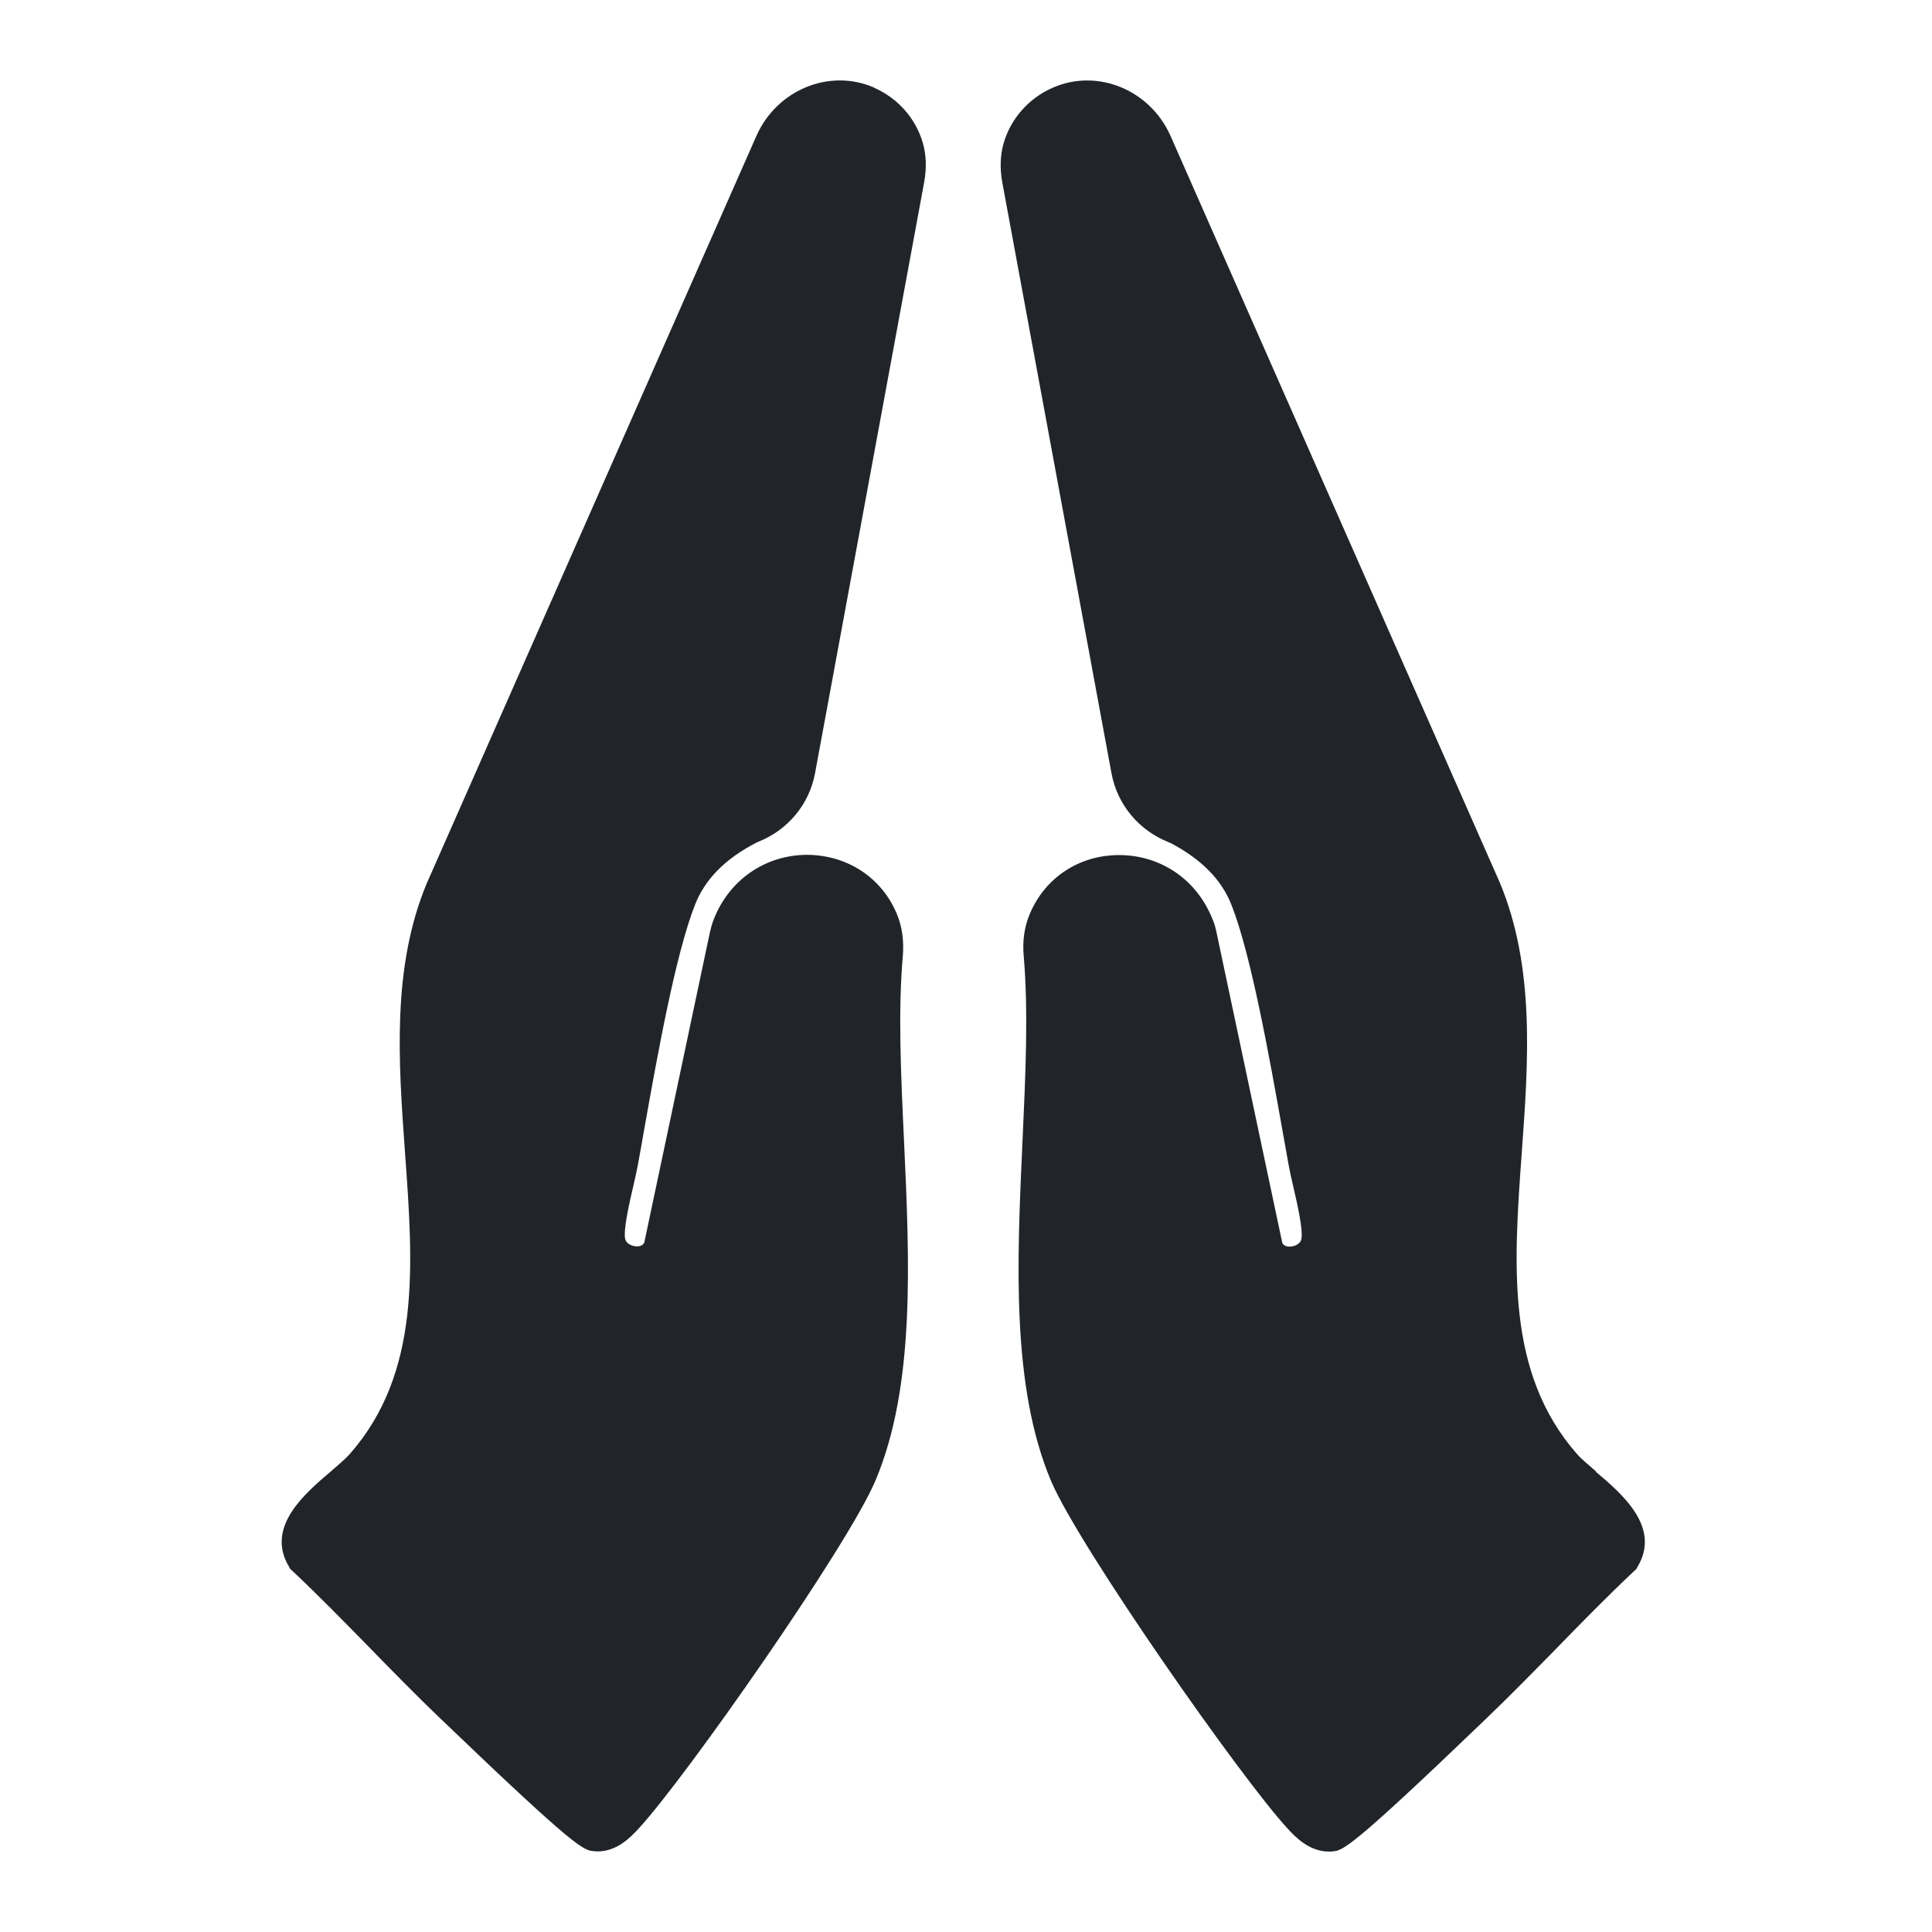 <svg width="24" height="24" viewBox="0 0 24 24" fill="none" xmlns="http://www.w3.org/2000/svg">
<g clip-path="url(#clip0_3_11)">
<path d="M10.858 1.088C10.304 0.846 9.649 1.116 9.396 1.689L5.301 10.974C4.865 12.021 4.95 13.188 5.031 14.317C5.134 15.724 5.229 17.053 4.348 18.059C4.294 18.12 4.204 18.197 4.109 18.279C3.786 18.554 3.298 18.968 3.587 19.457L3.606 19.491L3.635 19.517C3.965 19.827 4.288 20.159 4.601 20.478C4.882 20.766 5.172 21.062 5.468 21.346L5.5 21.376C7.167 22.976 7.25 22.985 7.376 22.996C7.393 22.997 7.408 22.999 7.423 22.999C7.671 22.999 7.841 22.815 7.936 22.712C8.514 22.087 10.53 19.208 10.874 18.395C11.371 17.221 11.299 15.67 11.23 14.17C11.191 13.342 11.155 12.56 11.215 11.876C11.231 11.685 11.206 11.509 11.14 11.351C10.949 10.895 10.515 10.617 10.015 10.619C9.501 10.625 9.059 10.931 8.867 11.419C8.841 11.484 8.827 11.548 8.817 11.589L8.003 15.438C7.983 15.472 7.947 15.487 7.895 15.482C7.855 15.478 7.777 15.453 7.765 15.386C7.744 15.264 7.82 14.935 7.866 14.739C7.889 14.639 7.91 14.547 7.924 14.47C7.949 14.338 7.975 14.187 8.004 14.022C8.158 13.159 8.389 11.855 8.635 11.236C8.759 10.921 9.008 10.669 9.393 10.469C9.398 10.466 9.405 10.463 9.412 10.46C9.786 10.314 10.053 9.993 10.125 9.604L11.48 2.266C11.512 2.09 11.507 1.925 11.464 1.776C11.375 1.469 11.152 1.217 10.852 1.087L10.858 1.088Z" fill="#212529"/>
<path d="M19.827 18.279C19.732 18.197 19.64 18.12 19.588 18.06C18.707 17.053 18.802 15.725 18.904 14.317C18.986 13.188 19.07 12.021 18.633 10.968L14.541 1.689C14.288 1.116 13.633 0.846 13.079 1.089C12.781 1.219 12.558 1.47 12.468 1.777C12.425 1.927 12.419 2.091 12.451 2.267L13.807 9.605C13.879 9.994 14.145 10.315 14.519 10.463C14.526 10.466 14.533 10.469 14.539 10.471C14.923 10.673 15.172 10.924 15.297 11.239C15.542 11.857 15.774 13.162 15.928 14.025C15.957 14.188 15.984 14.341 16.008 14.473C16.022 14.548 16.042 14.641 16.066 14.742C16.111 14.938 16.188 15.267 16.167 15.389C16.154 15.457 16.077 15.482 16.037 15.485C15.984 15.49 15.948 15.475 15.929 15.44L15.114 11.592C15.106 11.55 15.091 11.487 15.064 11.422C14.871 10.934 14.431 10.628 13.916 10.622H13.902C13.406 10.622 12.981 10.902 12.792 11.354C12.725 11.512 12.7 11.687 12.717 11.878C12.776 12.563 12.74 13.345 12.702 14.173C12.633 15.673 12.561 17.222 13.057 18.398C13.402 19.211 15.417 22.09 15.995 22.715C16.089 22.817 16.261 23.001 16.509 23.001C16.524 23.001 16.54 23.001 16.556 22.999C16.681 22.986 16.765 22.979 18.431 21.379L18.463 21.348C18.759 21.065 19.05 20.767 19.331 20.481C19.643 20.16 19.967 19.829 20.296 19.52L20.325 19.493L20.344 19.46C20.635 18.97 20.147 18.555 19.823 18.282L19.827 18.279Z" fill="#212529"/>
</g>
<defs>
<clipPath id="clip0_3_11">
<rect width="16.937" height="22" fill="white" transform="translate(3.5 1)"/>
</clipPath>
</defs>
</svg>
